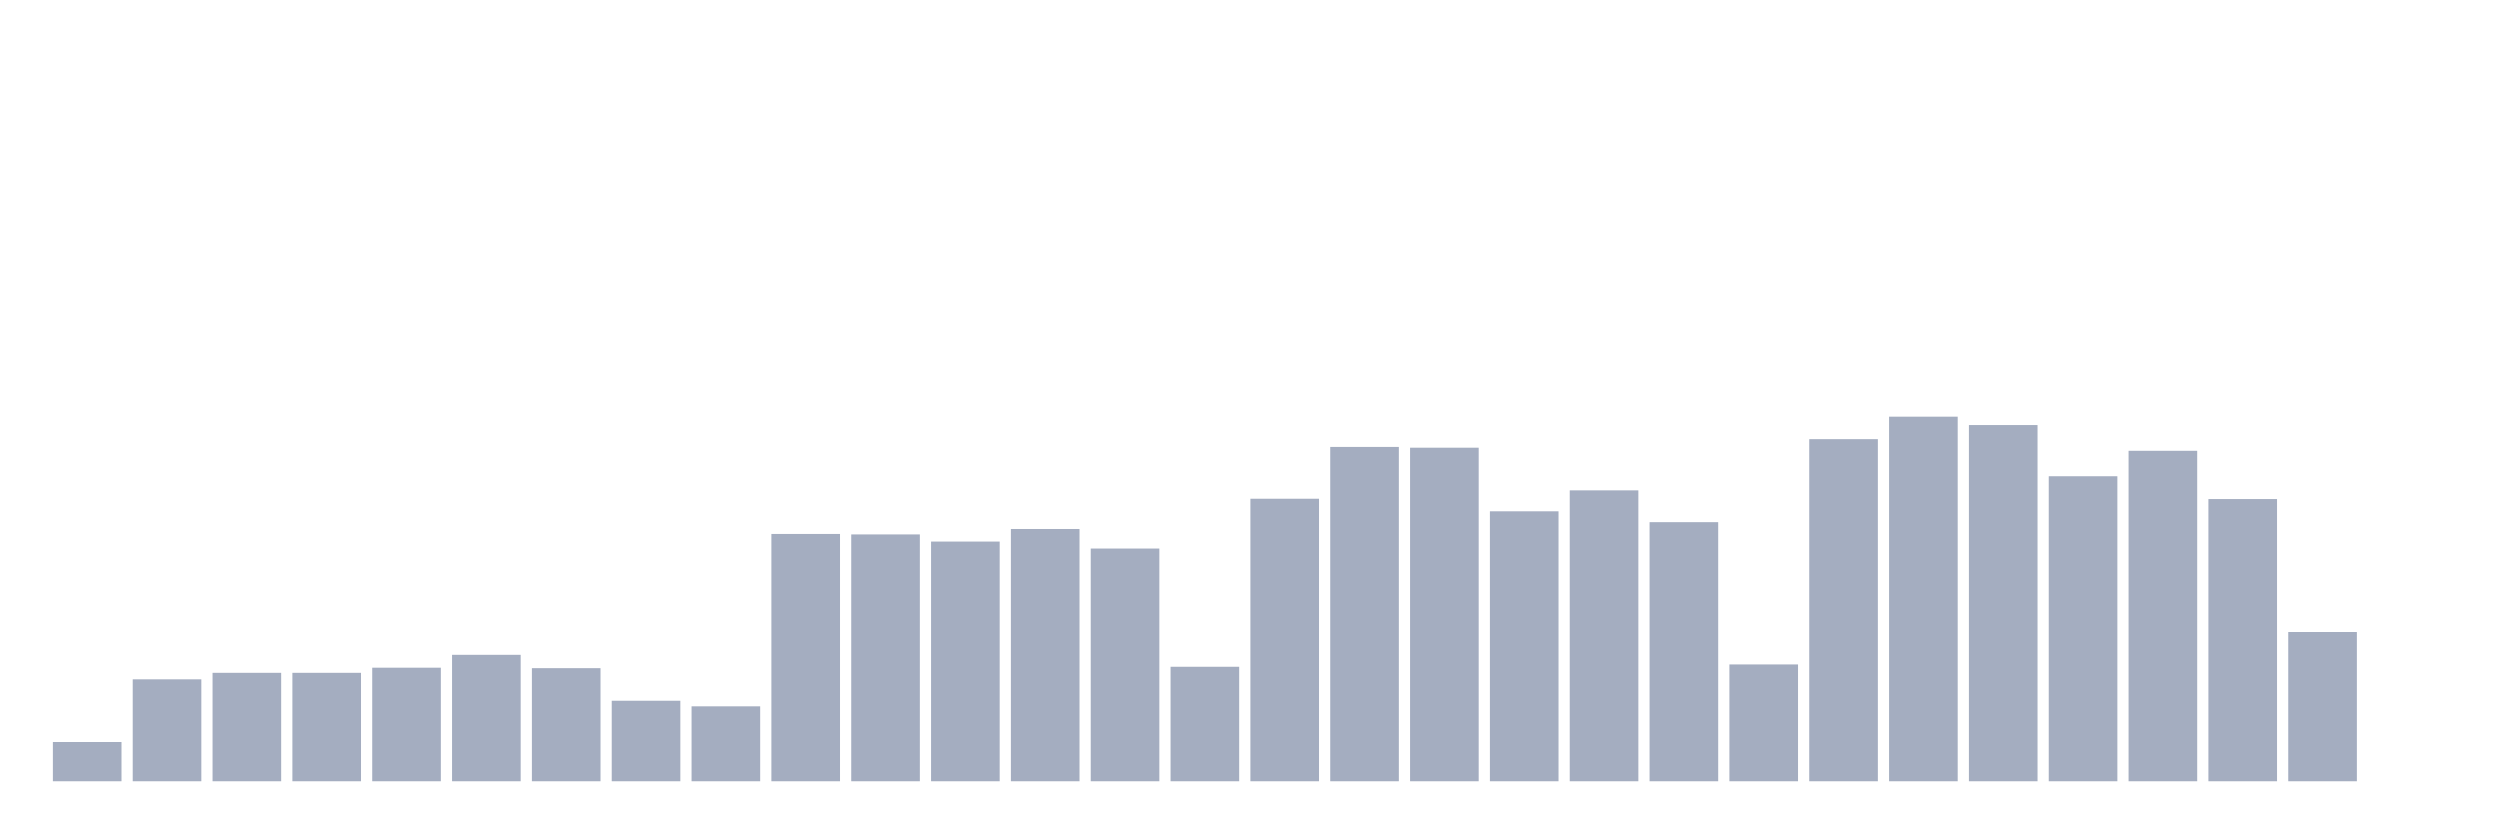 <svg xmlns="http://www.w3.org/2000/svg" viewBox="0 0 480 160"><g transform="translate(10,10)"><rect class="bar" x="0.153" width="13.175" y="132.464" height="7.536" fill="rgb(164,173,192)"></rect><rect class="bar" x="15.482" width="13.175" y="120.43" height="19.57" fill="rgb(164,173,192)"></rect><rect class="bar" x="30.81" width="13.175" y="119.179" height="20.821" fill="rgb(164,173,192)"></rect><rect class="bar" x="46.138" width="13.175" y="119.179" height="20.821" fill="rgb(164,173,192)"></rect><rect class="bar" x="61.466" width="13.175" y="118.196" height="21.804" fill="rgb(164,173,192)"></rect><rect class="bar" x="76.794" width="13.175" y="115.723" height="24.277" fill="rgb(164,173,192)"></rect><rect class="bar" x="92.123" width="13.175" y="118.285" height="21.715" fill="rgb(164,173,192)"></rect><rect class="bar" x="107.451" width="13.175" y="124.54" height="15.46" fill="rgb(164,173,192)"></rect><rect class="bar" x="122.779" width="13.175" y="125.613" height="14.387" fill="rgb(164,173,192)"></rect><rect class="bar" x="138.107" width="13.175" y="92.519" height="47.481" fill="rgb(164,173,192)"></rect><rect class="bar" x="153.436" width="13.175" y="92.609" height="47.391" fill="rgb(164,173,192)"></rect><rect class="bar" x="168.764" width="13.175" y="93.979" height="46.021" fill="rgb(164,173,192)"></rect><rect class="bar" x="184.092" width="13.175" y="91.566" height="48.434" fill="rgb(164,173,192)"></rect><rect class="bar" x="199.42" width="13.175" y="95.319" height="44.681" fill="rgb(164,173,192)"></rect><rect class="bar" x="214.748" width="13.175" y="118.017" height="21.983" fill="rgb(164,173,192)"></rect><rect class="bar" x="230.077" width="13.175" y="85.757" height="54.243" fill="rgb(164,173,192)"></rect><rect class="bar" x="245.405" width="13.175" y="75.809" height="64.191" fill="rgb(164,173,192)"></rect><rect class="bar" x="260.733" width="13.175" y="75.957" height="64.043" fill="rgb(164,173,192)"></rect><rect class="bar" x="276.061" width="13.175" y="88.17" height="51.83" fill="rgb(164,173,192)"></rect><rect class="bar" x="291.39" width="13.175" y="84.149" height="55.851" fill="rgb(164,173,192)"></rect><rect class="bar" x="306.718" width="13.175" y="90.255" height="49.745" fill="rgb(164,173,192)"></rect><rect class="bar" x="322.046" width="13.175" y="117.57" height="22.43" fill="rgb(164,173,192)"></rect><rect class="bar" x="337.374" width="13.175" y="74.319" height="65.681" fill="rgb(164,173,192)"></rect><rect class="bar" x="352.702" width="13.175" y="70" height="70" fill="rgb(164,173,192)"></rect><rect class="bar" x="368.031" width="13.175" y="71.609" height="68.391" fill="rgb(164,173,192)"></rect><rect class="bar" x="383.359" width="13.175" y="81.438" height="58.562" fill="rgb(164,173,192)"></rect><rect class="bar" x="398.687" width="13.175" y="76.553" height="63.447" fill="rgb(164,173,192)"></rect><rect class="bar" x="414.015" width="13.175" y="85.817" height="54.183" fill="rgb(164,173,192)"></rect><rect class="bar" x="429.344" width="13.175" y="111.345" height="28.655" fill="rgb(164,173,192)"></rect><rect class="bar" x="444.672" width="13.175" y="140" height="0" fill="rgb(164,173,192)"></rect></g></svg>